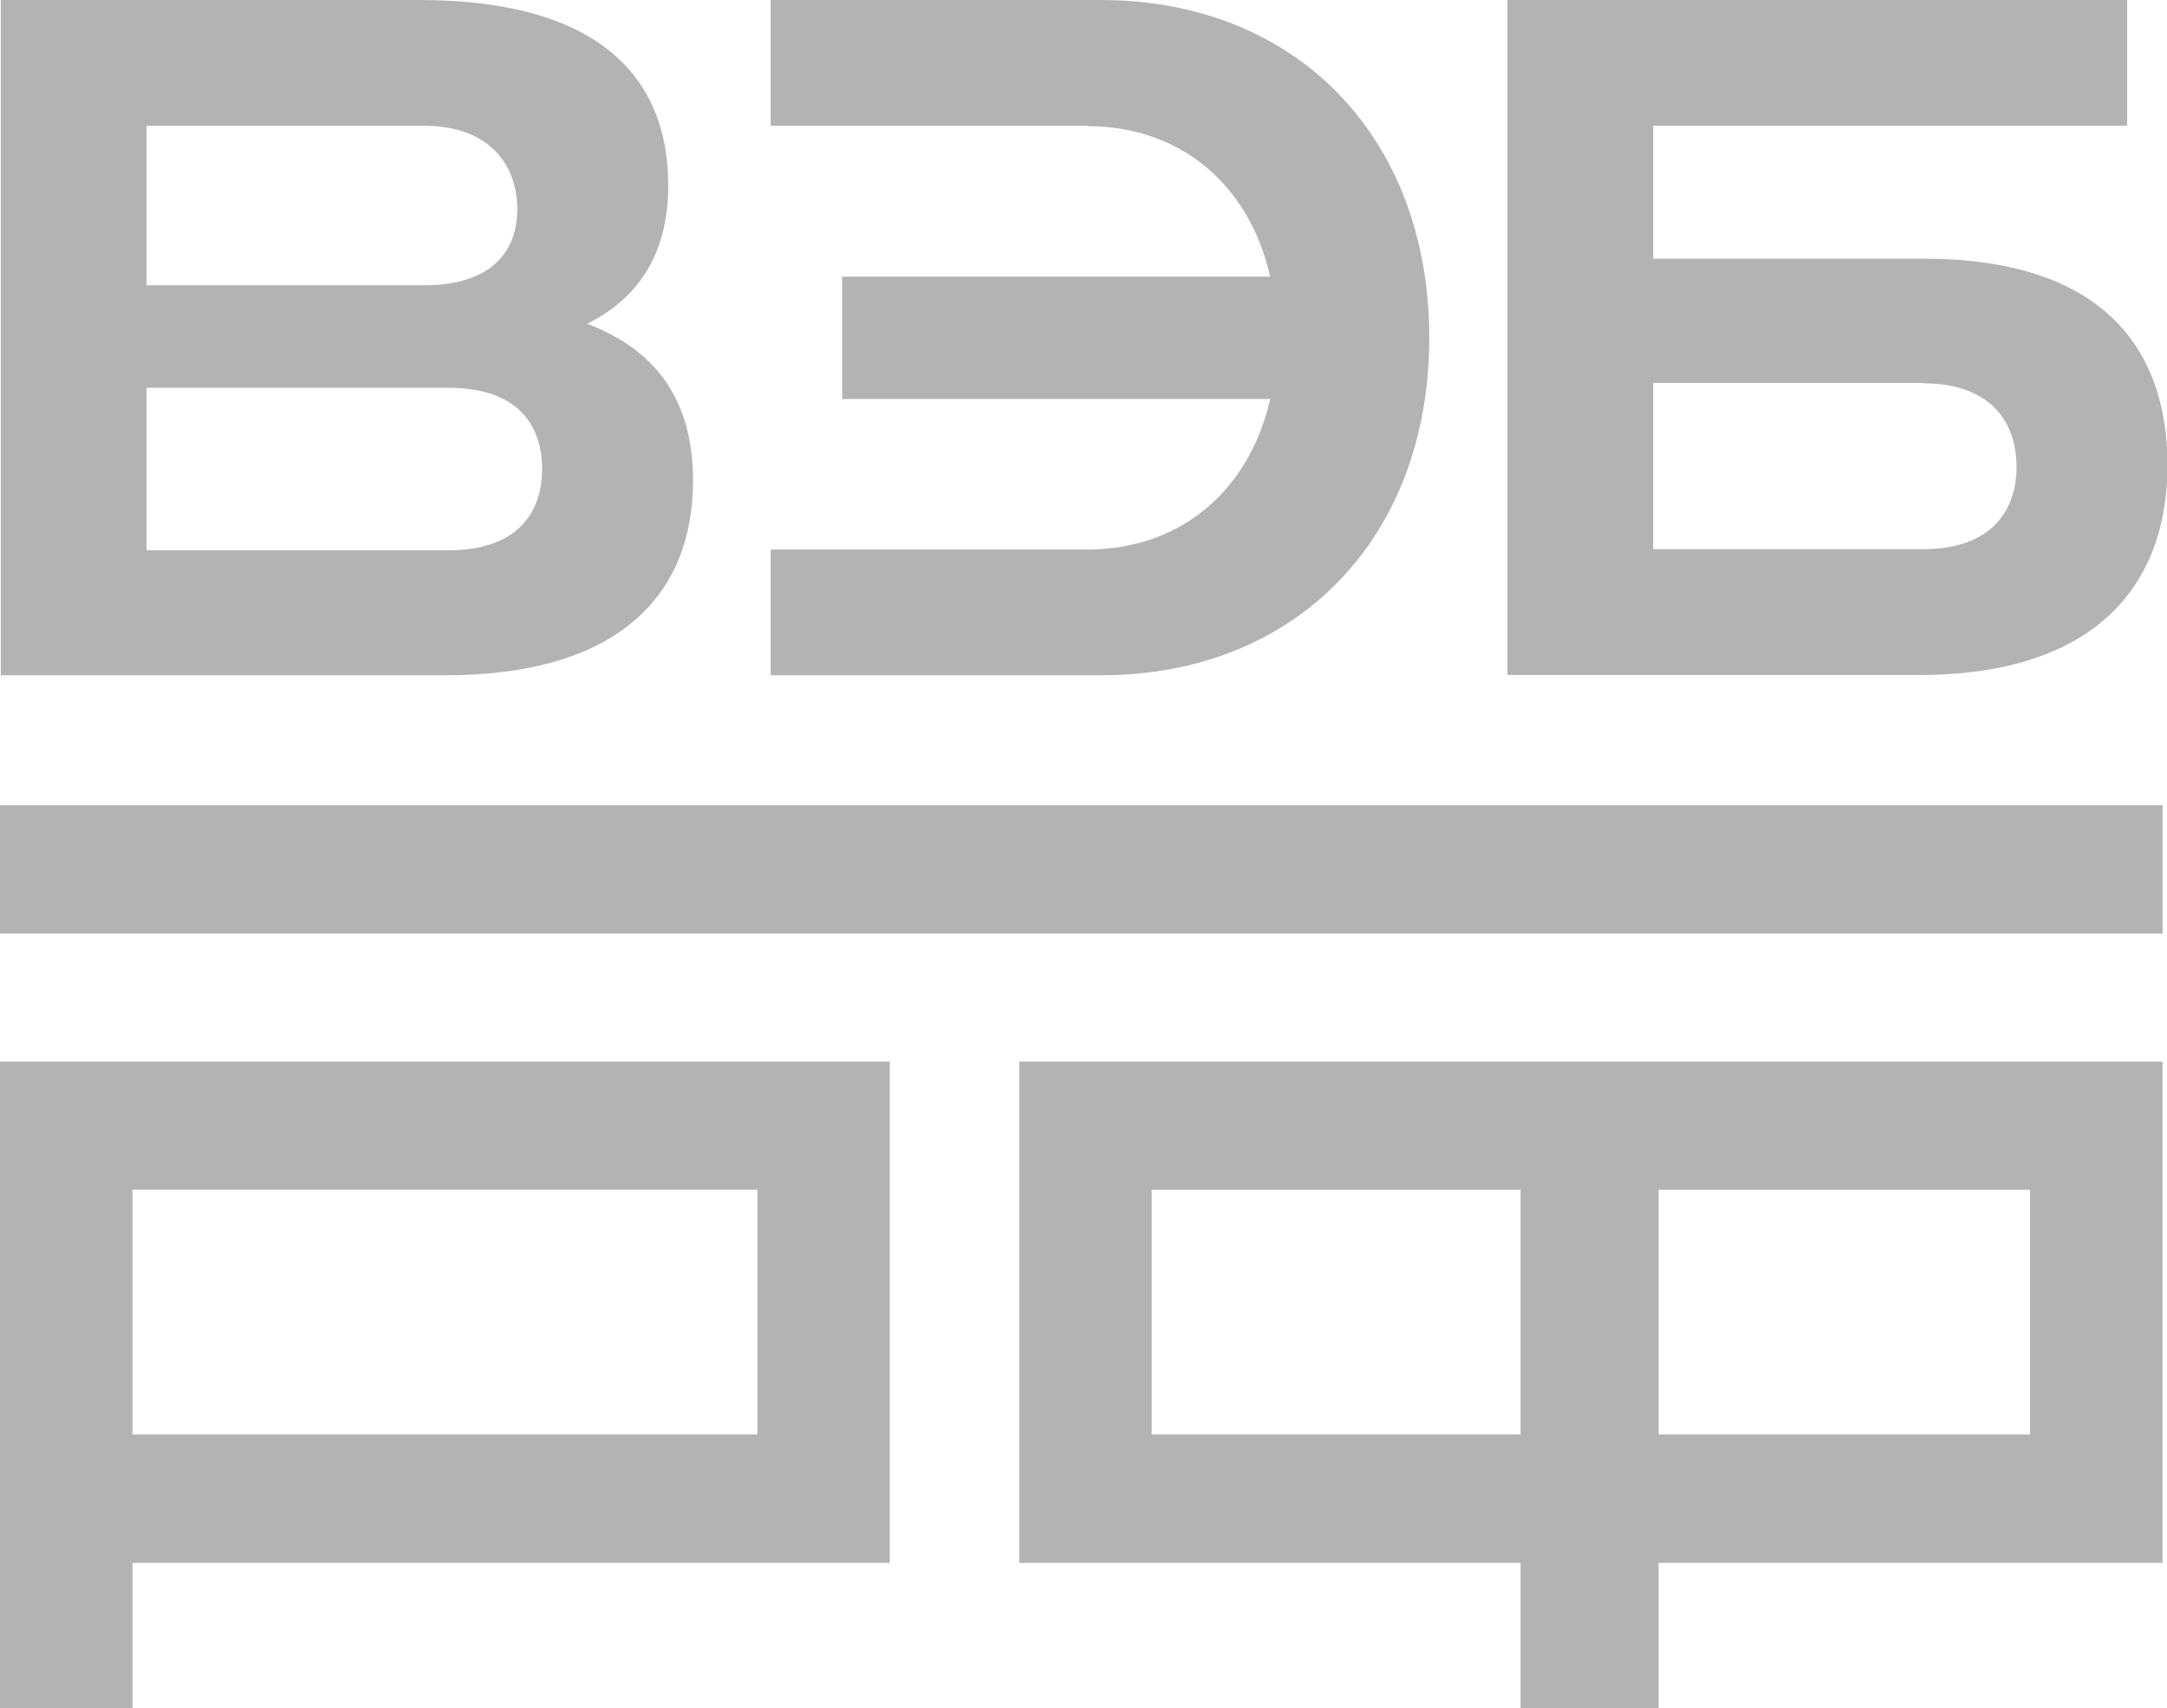 <svg width="52" height="41" viewBox="0 0 52 41" fill="none" xmlns="http://www.w3.org/2000/svg">
<g clip-path="url(#clip0_1551_1549)">
<path d="M51.894 19.327H0V22.409H51.894V19.327Z" fill="#B3B3B3"/>
<path d="M0 41H3.178V37.514H21.352V25.482H0V41ZM3.178 28.555H18.174V34.432H3.178V28.555Z" fill="#B3B3B3"/>
<path d="M24.458 37.514H36.488V41H39.8V37.514H51.892V25.483H24.458V37.514ZM39.8 28.556H48.713V34.432H39.8V28.556ZM27.636 28.556H36.488V34.432H27.636V28.556Z" fill="#B3B3B3"/>
<path d="M47.564 3.019H51.044V0H36.173V3.073V13.208V16.201H46.054C50.272 16.201 52.012 14.053 52.012 11.169C52.012 8.311 50.396 6.209 46.152 6.209H39.671V3.019H47.564ZM46.152 9.201C47.768 9.201 48.389 10.135 48.389 11.205C48.389 12.274 47.768 13.181 46.152 13.181H39.671V9.192H46.152V9.201Z" fill="#B3B3B3"/>
<path d="M26.094 13.19H18.494V16.209H26.414C31.101 16.209 34.297 12.921 34.297 8.105C34.297 3.289 31.101 0 26.414 0H18.494V3.019H26.094V3.028C28.331 3.028 29.983 4.439 30.48 6.64H20.208V9.578H30.48C29.983 11.771 28.331 13.19 26.094 13.19Z" fill="#B3B3B3"/>
<path d="M16.035 4.448C16.035 1.779 14.277 0 10.06 0H0.019V16.209H10.672C14.89 16.209 16.63 14.242 16.63 11.537C16.63 9.758 15.875 8.446 14.091 7.772C15.431 7.098 16.035 5.966 16.035 4.448ZM3.517 3.019H10.175C11.773 3.019 12.413 3.989 12.413 5.023C12.413 6.038 11.791 6.847 10.175 6.847H3.517V3.019ZM10.77 13.208H3.517V9.309H10.77C12.413 9.309 13.008 10.198 13.008 11.25C13.016 12.301 12.413 13.208 10.77 13.208Z" fill="#B3B3B3"/>
</g>
<defs>
<clipPath id="clip0_1551_1549">
<rect width="52" height="41" fill="white"/>
</clipPath>
</defs>
</svg>
